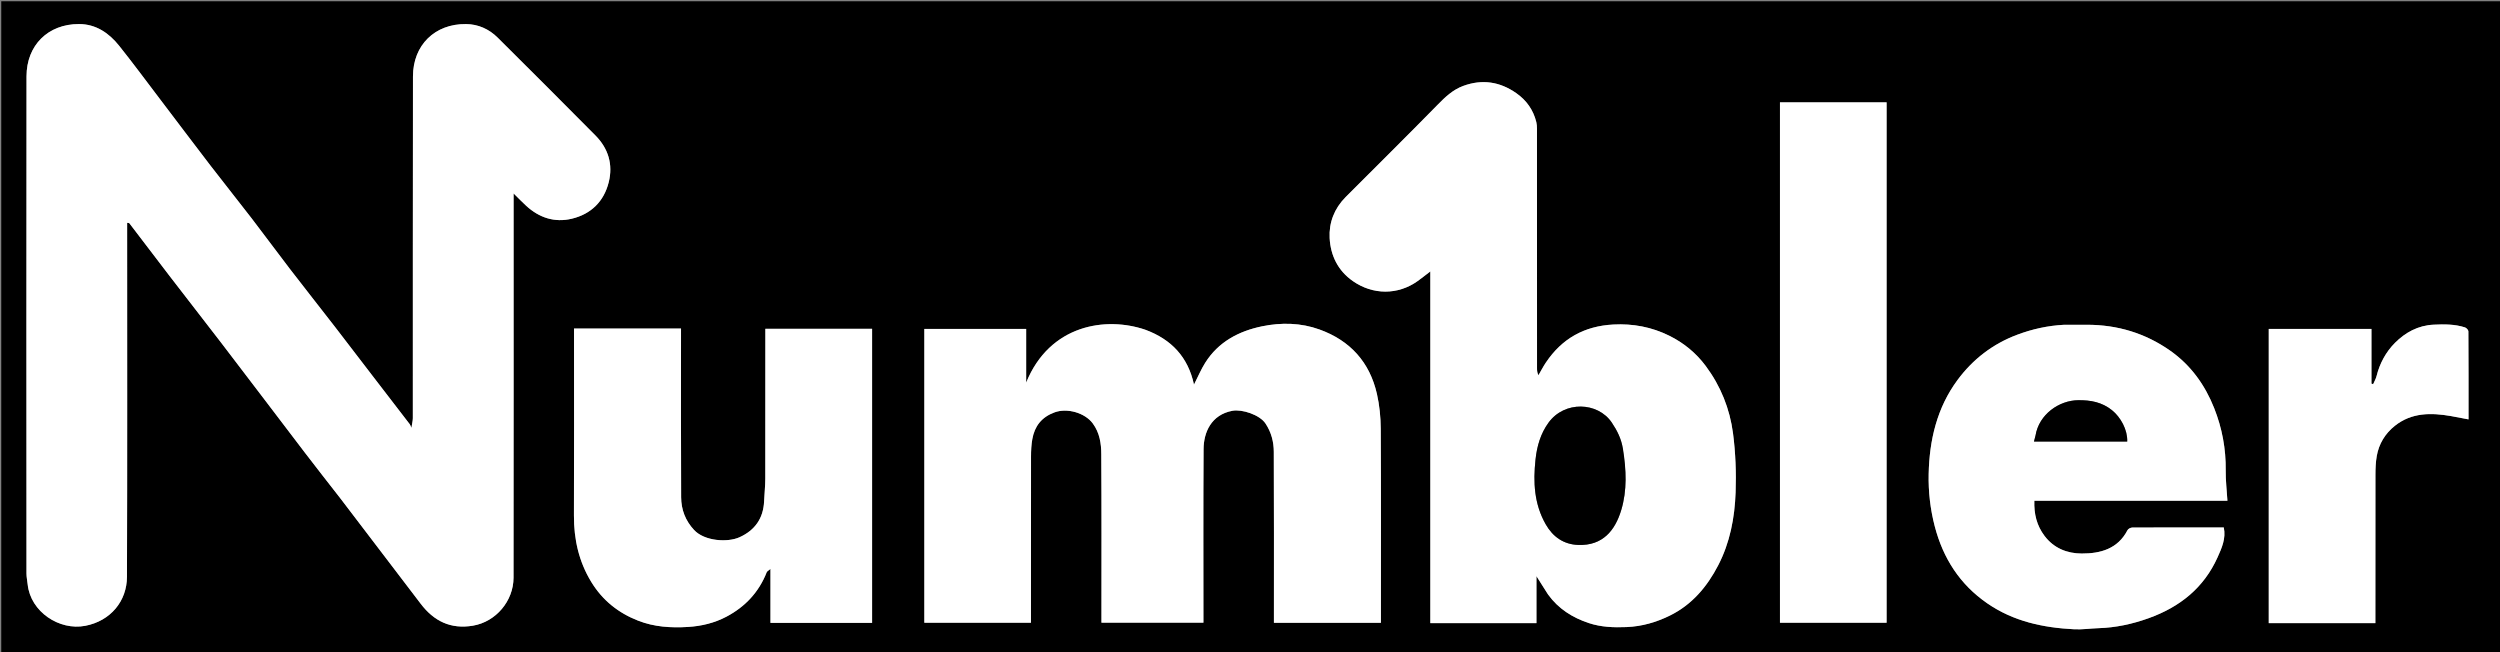 <svg version="1.1" id="Layer_1" xmlns="http://www.w3.org/2000/svg" xmlns:xlink="http://www.w3.org/1999/xlink" x="0px" y="0px"
	 width="100%" viewBox="0 0 1986 518" enable-background="new 0 0 1986 518" xml:space="preserve">
<rect x="0" y="0" width="1986" height="518" fill="#808080" stroke="none"/>
<path fill="#000000" opacity="1" stroke="none" 
	d="
M1277,519 
	C851.333,519 426.167,519 1,519 
	C1,346.333 1,173.667 1,1 
	C663,1 1325,1 1987,1 
	C1987,173.667 1987,346.333 1987,519 
	C1750.5,519 1514,519 1277,519 
M270.536,396.03 
	C281.14,409.968 291.736,423.912 302.349,437.843 
	C312.961,451.774 323.615,465.672 334.202,479.622 
	C344.666,493.409 357.996,499.999 375.609,497.057 
	C394.046,493.978 407.925,477.315 407.946,458.946 
	C408.06,359.453 408,259.959 408,160.466 
	C408,158.714 408,156.962 408,153.68 
	C412.01,157.622 414.921,160.654 418.01,163.491 
	C428.348,172.984 440.599,177.022 454.233,173.745 
	C469.524,170.069 479.752,160.075 483.585,144.714 
	C487.094,130.649 483.234,117.966 473.102,107.711 
	C447.333,81.63 421.334,55.777 395.356,29.905 
	C388.443,23.021 379.803,19.211 370.181,19.117 
	C345.381,18.876 328.106,35.865 328.062,60.697 
	C327.904,151.19 328.007,241.685 327.959,332.179 
	C327.958,334.331 327.344,336.483 326.822,339.906 
	C326.006,338.017 325.897,337.516 325.615,337.149 
	C315.634,324.15 305.628,311.17 295.645,298.173 
	C285.762,285.306 275.948,272.386 266.018,259.556 
	C254.083,244.137 241.976,228.852 230.096,213.392 
	C219.93,200.162 210.075,186.692 199.905,173.464 
	C189.109,159.422 178.006,145.616 167.217,131.569 
	C153.591,113.828 140.16,95.937 126.62,78.129 
	C116.021,64.188 105.609,50.096 94.691,36.408 
	C86.606,26.271 76.245,19.132 62.781,19.106 
	C38.129,19.058 21.097,36 21.07,60.597 
	C20.922,192.255 20.994,323.913 21.041,455.571 
	C21.042,458.478 21.675,461.383 21.983,464.293 
	C24.281,486.048 47.133,501.102 67.698,497.153 
	C87.867,493.28 100.8,477.533 100.864,458.181 
	C101.168,366.188 101,274.194 101,182.2 
	C101,180.491 101,178.781 101,177.009 
	C102.086,177.167 102.56,177.093 102.699,177.276 
	C113.337,191.191 123.898,205.165 134.574,219.051 
	C148.229,236.812 162.017,254.471 175.668,272.236 
	C187.426,287.537 199.079,302.92 210.767,318.275 
	C221.275,332.078 231.726,345.924 242.28,359.691 
	C251.467,371.677 260.763,383.58 270.536,396.03 
M1229.998,472.5 
	C1238.072,483.719 1249.219,490.653 1262.07,494.942 
	C1271.816,498.195 1281.891,498.581 1292.174,498.146 
	C1304.401,497.628 1315.681,494.354 1326.507,489.035 
	C1344.12,480.381 1356.09,466.135 1364.917,449.127 
	C1374.312,431.023 1378.052,411.246 1378.756,391.164 
	C1379.303,375.543 1378.733,359.703 1376.707,344.216 
	C1374.16,324.755 1366.938,306.708 1355.029,290.721 
	C1347.259,280.291 1337.443,272.312 1325.99,266.66 
	C1312.103,259.807 1297.353,256.961 1281.578,257.809 
	C1258.431,259.053 1240.8,269.011 1228.027,288.038 
	C1225.864,291.26 1224.089,294.742 1222.134,298.103 
	C1221.153,296.203 1221.01,294.486 1221.01,292.768 
	C1220.998,229.28 1221.004,165.791 1220.978,102.302 
	C1220.977,100.515 1220.863,98.674 1220.434,96.95 
	C1218.03,87.298 1212.668,79.684 1204.497,73.98 
	C1191.397,64.834 1177.381,62.727 1162.323,68.284 
	C1154.08,71.325 1148.034,77.117 1141.957,83.324 
	C1117.827,107.969 1093.26,132.188 1068.913,156.622 
	C1059.975,165.593 1055.605,176.924 1056.27,189.174 
	C1057.022,203.022 1062.836,215.033 1074.805,223.359 
	C1090.545,234.308 1110.431,234.568 1126.26,223.223 
	C1129.292,221.05 1132.204,218.71 1136.251,215.624 
	C1136.251,309.843 1136.251,402.392 1136.251,495 
	C1150.563,495 1164.393,495 1178.224,495 
	C1192.133,495 1206.042,495 1220.557,495 
	C1220.557,482.19 1220.557,470.11 1220.557,457.697 
	C1223.758,462.825 1226.617,467.405 1229.998,472.5 
M909.596,261.956 
	C878.654,251.235 833.913,257.783 815.187,303.938 
	C815.187,289.69 815.187,275.441 815.187,261.293 
	C787.68,261.293 760.942,261.293 734.291,261.293 
	C734.291,339.321 734.291,417.055 734.291,494.707 
	C762.654,494.707 790.725,494.707 819,494.707 
	C819,492.602 819,490.788 819,488.975 
	C819,446.812 818.969,404.648 819.044,362.485 
	C819.052,357.911 819.274,353.268 820.078,348.78 
	C821.921,338.503 827.448,331.374 837.685,327.595 
	C847.895,323.827 861.97,328.037 868.108,336.379 
	C873.584,343.823 874.807,352.227 874.865,360.697 
	C875.158,403.692 875,446.69 875,489.687 
	C875,491.433 875,493.18 875,494.643 
	C902.449,494.643 929.188,494.643 956,494.643 
	C956,448.459 955.825,402.631 956.109,356.806 
	C956.191,343.536 962.129,329.505 979.011,326.317 
	C986.509,324.9 1000.701,329.437 1005.34,336.47 
	C1009.957,343.47 1011.864,350.978 1011.901,358.89 
	C1012.108,402.386 1012,445.883 1012,489.38 
	C1012,491.156 1012,492.932 1012,494.751 
	C1040.564,494.751 1068.634,494.751 1097,494.751 
	C1097,492.705 1097,490.904 1097,489.102 
	C1097,439.606 1097.151,390.109 1096.865,340.614 
	C1096.811,331.373 1095.878,321.942 1093.832,312.943 
	C1088.093,287.695 1072.552,270.549 1048.226,261.755 
	C1033.384,256.389 1017.825,256.085 1002.64,259.213 
	C984.118,263.028 967.881,271.554 957.389,288.234 
	C954.063,293.521 951.63,299.369 948.5,305.527 
	C943.771,283.646 930.634,269.659 909.596,261.956 
M465.534,261 
	C462.426,261 459.319,261 456,261 
	C456,263.357 456,265.167 456,266.978 
	C456,314.475 456.127,361.974 455.937,409.471 
	C455.861,428.389 459.795,446.057 469.714,462.304 
	C478.593,476.846 491.093,486.865 506.891,493.046 
	C519.689,498.054 532.917,498.875 546.452,498.051 
	C557.241,497.394 567.556,494.911 577.042,489.909 
	C591.893,482.08 602.845,470.462 609.049,454.634 
	C609.363,453.834 610.457,453.34 612.057,451.946 
	C612.057,467.086 612.057,480.856 612.057,494.791 
	C639.15,494.791 665.888,494.791 692.79,494.791 
	C692.79,416.846 692.79,339.11 692.79,261.212 
	C664.51,261.212 636.439,261.212 608,261.212 
	C608,263.045 608,264.67 608,266.296 
	C608,304.294 608.043,342.292 607.955,380.29 
	C607.942,386.207 607.259,392.119 607.017,398.038 
	C606.457,411.746 599.718,421.301 587.371,426.836 
	C578.018,431.028 559.678,429.971 551.34,420.987 
	C544.427,413.539 541.144,404.778 541.094,395.025 
	C540.876,352.195 541,309.363 541,266.532 
	C541,264.764 541,262.996 541,261 
	C515.805,261 491.164,261 465.534,261 
M1639.574,258 
	C1626.73,258.683 1614.353,261.441 1602.312,265.978 
	C1583.015,273.249 1567.281,285.378 1555.125,301.767 
	C1538.739,323.858 1532.718,349.528 1532.132,376.521 
	C1531.828,390.547 1533.416,404.535 1536.994,418.207 
	C1543.621,443.524 1556.878,464.243 1578.656,479.275 
	C1599.508,493.669 1623.127,498.647 1647.81,499.901 
	C1654.194,500.226 1660.637,499.223 1667.058,499.023 
	C1680.775,498.596 1693.928,495.754 1706.857,491.108 
	C1731.609,482.214 1750.677,467.078 1761.629,442.744 
	C1764.981,435.298 1768.419,427.731 1766.576,419 
	C1742.178,419 1718.026,418.968 1693.875,419.089 
	C1692.579,419.096 1690.65,420.066 1690.095,421.144 
	C1682.385,436.101 1668.511,439.781 1653.669,439.733 
	C1642.213,439.695 1631.637,435.58 1624.2,425.749 
	C1617.972,417.517 1615.734,408.313 1616.07,397.789 
	C1667.352,397.789 1718.085,397.789 1769.464,397.789 
	C1768.958,389.469 1767.998,381.574 1768.099,373.691 
	C1768.318,356.55 1765.232,340.083 1758.946,324.232 
	C1751.62,305.755 1740.36,290.083 1723.993,278.571 
	C1704.252,264.686 1682.12,258.024 1657.99,258.001 
	C1652.171,257.995 1646.353,258 1639.574,258 
M1414,324.5 
	C1414,381.26 1414,438.02 1414,494.711 
	C1442.644,494.711 1470.715,494.711 1498.714,494.711 
	C1498.714,356.689 1498.714,218.955 1498.714,81.289 
	C1470.356,81.289 1442.285,81.289 1414,81.289 
	C1414,162.218 1414,242.859 1414,324.5 
M1864.5,495 
	C1871.931,495 1879.363,495 1887,495 
	C1887,492.784 1887,491.14 1887,489.496 
	C1887,452.007 1886.964,414.518 1887.044,377.029 
	C1887.055,372.123 1887.252,367.146 1888.088,362.327 
	C1889.784,352.541 1894.809,344.367 1902.501,338.251 
	C1915.828,327.654 1931.284,327.791 1947.053,330.521 
	C1951.588,331.306 1956.099,332.232 1960.999,333.165 
	C1960.999,309.476 1961.037,286.337 1960.88,263.2 
	C1960.873,262.123 1959.319,260.459 1958.156,260.082 
	C1950.064,257.462 1941.73,257.537 1933.305,257.926 
	C1920.941,258.497 1910.761,264.108 1902.508,272.415 
	C1895.388,279.583 1890.445,288.644 1887.935,298.749 
	C1887.38,300.979 1886.149,303.042 1885.229,305.182 
	C1884.779,305.047 1884.33,304.912 1883.881,304.777 
	C1883.881,290.234 1883.881,275.691 1883.881,261.311 
	C1856.301,261.311 1829.234,261.311 1802.291,261.311 
	C1802.291,339.345 1802.291,417.067 1802.291,495 
	C1822.888,495 1843.194,495 1864.5,495 
z"/>
<path fill="#FFFFFF" opacity="1" stroke="none" 
	d="
M270.274,395.774 
	C260.763,383.58 251.467,371.677 242.28,359.691 
	C231.726,345.924 221.275,332.078 210.767,318.275 
	C199.079,302.92 187.426,287.537 175.668,272.236 
	C162.017,254.471 148.229,236.812 134.574,219.051 
	C123.898,205.165 113.337,191.191 102.699,177.276 
	C102.56,177.093 102.086,177.167 101,177.009 
	C101,178.781 101,180.491 101,182.2 
	C101,274.194 101.168,366.188 100.864,458.181 
	C100.8,477.533 87.867,493.28 67.698,497.153 
	C47.133,501.102 24.281,486.048 21.983,464.293 
	C21.675,461.383 21.042,458.478 21.041,455.571 
	C20.994,323.913 20.922,192.255 21.07,60.597 
	C21.097,36 38.129,19.058 62.781,19.106 
	C76.245,19.132 86.606,26.271 94.691,36.408 
	C105.609,50.096 116.021,64.188 126.62,78.129 
	C140.16,95.937 153.591,113.828 167.217,131.569 
	C178.006,145.616 189.109,159.422 199.905,173.464 
	C210.075,186.692 219.93,200.162 230.096,213.392 
	C241.976,228.852 254.083,244.137 266.018,259.556 
	C275.948,272.386 285.762,285.306 295.645,298.173 
	C305.628,311.17 315.634,324.15 325.615,337.149 
	C325.897,337.516 326.006,338.017 326.822,339.906 
	C327.344,336.483 327.958,334.331 327.959,332.179 
	C328.007,241.685 327.904,151.19 328.062,60.697 
	C328.106,35.865 345.381,18.876 370.181,19.117 
	C379.803,19.211 388.443,23.021 395.356,29.905 
	C421.334,55.777 447.333,81.63 473.102,107.711 
	C483.234,117.966 487.094,130.649 483.585,144.714 
	C479.752,160.075 469.524,170.069 454.233,173.745 
	C440.599,177.022 428.348,172.984 418.01,163.491 
	C414.921,160.654 412.01,157.622 408,153.68 
	C408,156.962 408,158.714 408,160.466 
	C408,259.959 408.06,359.453 407.946,458.946 
	C407.925,477.315 394.046,493.978 375.609,497.057 
	C357.996,499.999 344.666,493.409 334.202,479.622 
	C323.615,465.672 312.961,451.774 302.349,437.843 
	C291.736,423.912 281.14,409.968 270.274,395.774 
z"/>
<path fill="#FFFFFF" opacity="1" stroke="none" 
	d="
M1229.737,472.242 
	C1226.617,467.405 1223.758,462.825 1220.557,457.697 
	C1220.557,470.11 1220.557,482.19 1220.557,495 
	C1206.042,495 1192.133,495 1178.224,495 
	C1164.393,495 1150.563,495 1136.251,495 
	C1136.251,402.392 1136.251,309.843 1136.251,215.624 
	C1132.204,218.71 1129.292,221.05 1126.26,223.223 
	C1110.431,234.568 1090.545,234.308 1074.805,223.359 
	C1062.836,215.033 1057.022,203.022 1056.27,189.174 
	C1055.605,176.924 1059.975,165.593 1068.913,156.622 
	C1093.26,132.188 1117.827,107.969 1141.957,83.324 
	C1148.034,77.117 1154.08,71.325 1162.323,68.284 
	C1177.381,62.727 1191.397,64.834 1204.497,73.98 
	C1212.668,79.684 1218.03,87.298 1220.434,96.95 
	C1220.863,98.674 1220.977,100.515 1220.978,102.302 
	C1221.004,165.791 1220.998,229.28 1221.01,292.768 
	C1221.01,294.486 1221.153,296.203 1222.134,298.103 
	C1224.089,294.742 1225.864,291.26 1228.027,288.038 
	C1240.8,269.011 1258.431,259.053 1281.578,257.809 
	C1297.353,256.961 1312.103,259.807 1325.99,266.66 
	C1337.443,272.312 1347.259,280.291 1355.029,290.721 
	C1366.938,306.708 1374.16,324.755 1376.707,344.216 
	C1378.733,359.703 1379.303,375.543 1378.756,391.164 
	C1378.052,411.246 1374.312,431.023 1364.917,449.127 
	C1356.09,466.135 1344.12,480.381 1326.507,489.035 
	C1315.681,494.354 1304.401,497.628 1292.174,498.146 
	C1281.891,498.581 1271.816,498.195 1262.07,494.942 
	C1249.219,490.653 1238.072,483.719 1229.737,472.242 
M1289.046,356.36 
	C1288.01,348.709 1284.719,342.12 1280.412,335.725 
	C1269.305,319.232 1242.816,318.212 1230.08,335.861 
	C1223.863,344.476 1220.976,354.337 1219.826,365.013 
	C1217.888,383.016 1218.707,400.336 1227.921,416.508 
	C1233.643,426.553 1242.202,432.445 1253.656,432.891 
	C1273.389,433.661 1283.095,421.11 1287.889,405.245 
	C1292.664,389.444 1291.903,373.223 1289.046,356.36 
z"/>
<path fill="#FFFFFF" opacity="1" stroke="none" 
	d="
M910.003,261.977 
	C930.634,269.659 943.771,283.646 948.5,305.527 
	C951.63,299.369 954.063,293.521 957.389,288.234 
	C967.881,271.554 984.118,263.028 1002.64,259.213 
	C1017.825,256.085 1033.384,256.389 1048.226,261.755 
	C1072.552,270.549 1088.093,287.695 1093.832,312.943 
	C1095.878,321.942 1096.811,331.373 1096.865,340.614 
	C1097.151,390.109 1097,439.606 1097,489.102 
	C1097,490.904 1097,492.705 1097,494.751 
	C1068.634,494.751 1040.564,494.751 1012,494.751 
	C1012,492.932 1012,491.156 1012,489.38 
	C1012,445.883 1012.108,402.386 1011.901,358.89 
	C1011.864,350.978 1009.957,343.47 1005.34,336.47 
	C1000.701,329.437 986.509,324.9 979.011,326.317 
	C962.129,329.505 956.191,343.536 956.109,356.806 
	C955.825,402.631 956,448.459 956,494.643 
	C929.188,494.643 902.449,494.643 875,494.643 
	C875,493.18 875,491.433 875,489.687 
	C875,446.69 875.158,403.692 874.865,360.697 
	C874.807,352.227 873.584,343.823 868.108,336.379 
	C861.97,328.037 847.895,323.827 837.685,327.595 
	C827.448,331.374 821.921,338.503 820.078,348.78 
	C819.274,353.268 819.052,357.911 819.044,362.485 
	C818.969,404.648 819,446.812 819,488.975 
	C819,490.788 819,492.602 819,494.707 
	C790.725,494.707 762.654,494.707 734.291,494.707 
	C734.291,417.055 734.291,339.321 734.291,261.293 
	C760.942,261.293 787.68,261.293 815.187,261.293 
	C815.187,275.441 815.187,289.69 815.187,303.938 
	C833.913,257.783 878.654,251.235 910.003,261.977 
z"/>
<path fill="#FFFFFF" opacity="1" stroke="none" 
	d="
M466.028,261 
	C491.164,261 515.805,261 541,261 
	C541,262.996 541,264.764 541,266.532 
	C541,309.363 540.876,352.195 541.094,395.025 
	C541.144,404.778 544.427,413.539 551.34,420.987 
	C559.678,429.971 578.018,431.028 587.371,426.836 
	C599.718,421.301 606.457,411.746 607.017,398.038 
	C607.259,392.119 607.942,386.207 607.955,380.29 
	C608.043,342.292 608,304.294 608,266.296 
	C608,264.67 608,263.045 608,261.212 
	C636.439,261.212 664.51,261.212 692.79,261.212 
	C692.79,339.11 692.79,416.846 692.79,494.791 
	C665.888,494.791 639.15,494.791 612.057,494.791 
	C612.057,480.856 612.057,467.086 612.057,451.946 
	C610.457,453.34 609.363,453.834 609.049,454.634 
	C602.845,470.462 591.893,482.08 577.042,489.909 
	C567.556,494.911 557.241,497.394 546.452,498.051 
	C532.917,498.875 519.689,498.054 506.891,493.046 
	C491.093,486.865 478.593,476.846 469.714,462.304 
	C459.795,446.057 455.861,428.389 455.937,409.471 
	C456.127,361.974 456,314.475 456,266.978 
	C456,265.167 456,263.357 456,261 
	C459.319,261 462.426,261 466.028,261 
z"/>
<path fill="#FFFFFF" opacity="1" stroke="none" 
	d="
M1640.054,258 
	C1646.353,258 1652.171,257.995 1657.99,258.001 
	C1682.12,258.024 1704.252,264.686 1723.993,278.571 
	C1740.36,290.083 1751.62,305.755 1758.946,324.232 
	C1765.232,340.083 1768.318,356.55 1768.099,373.691 
	C1767.998,381.574 1768.958,389.469 1769.464,397.789 
	C1718.085,397.789 1667.352,397.789 1616.07,397.789 
	C1615.734,408.313 1617.972,417.517 1624.2,425.749 
	C1631.637,435.58 1642.213,439.695 1653.669,439.733 
	C1668.511,439.781 1682.385,436.101 1690.095,421.144 
	C1690.65,420.066 1692.579,419.096 1693.875,419.089 
	C1718.026,418.968 1742.178,419 1766.576,419 
	C1768.419,427.731 1764.981,435.298 1761.629,442.744 
	C1750.677,467.078 1731.609,482.214 1706.857,491.108 
	C1693.928,495.754 1680.775,498.596 1667.058,499.023 
	C1660.637,499.223 1654.194,500.226 1647.81,499.901 
	C1623.127,498.647 1599.508,493.669 1578.656,479.275 
	C1556.878,464.243 1543.621,443.524 1536.994,418.207 
	C1533.416,404.535 1531.828,390.547 1532.132,376.521 
	C1532.718,349.528 1538.739,323.858 1555.125,301.767 
	C1567.281,285.378 1583.015,273.249 1602.312,265.978 
	C1614.353,261.441 1626.73,258.683 1640.054,258 
M1616.997,346.437 
	C1616.614,347.799 1616.231,349.161 1615.787,350.741 
	C1640.752,350.741 1665.313,350.741 1689.864,350.741 
	C1690.206,341.482 1684.67,331.414 1677.755,325.863 
	C1669.734,319.423 1660.781,317.824 1650.912,317.92 
	C1635.865,318.066 1619.729,329.05 1616.997,346.437 
z"/>
<path fill="#FFFFFF" opacity="1" stroke="none" 
	d="
M1414,324 
	C1414,242.859 1414,162.218 1414,81.289 
	C1442.285,81.289 1470.356,81.289 1498.714,81.289 
	C1498.714,218.955 1498.714,356.689 1498.714,494.711 
	C1470.715,494.711 1442.644,494.711 1414,494.711 
	C1414,438.02 1414,381.26 1414,324 
z"/>
<path fill="#FFFFFF" opacity="1" stroke="none" 
	d="
M1864,495 
	C1843.194,495 1822.888,495 1802.291,495 
	C1802.291,417.067 1802.291,339.345 1802.291,261.311 
	C1829.234,261.311 1856.301,261.311 1883.881,261.311 
	C1883.881,275.691 1883.881,290.234 1883.881,304.777 
	C1884.33,304.912 1884.779,305.047 1885.229,305.182 
	C1886.149,303.042 1887.38,300.979 1887.935,298.749 
	C1890.445,288.644 1895.388,279.583 1902.508,272.415 
	C1910.761,264.108 1920.941,258.497 1933.305,257.926 
	C1941.73,257.537 1950.064,257.462 1958.156,260.082 
	C1959.319,260.459 1960.873,262.123 1960.88,263.2 
	C1961.037,286.337 1960.999,309.476 1960.999,333.165 
	C1956.099,332.232 1951.588,331.306 1947.053,330.521 
	C1931.284,327.791 1915.828,327.654 1902.501,338.251 
	C1894.809,344.367 1889.784,352.541 1888.088,362.327 
	C1887.252,367.146 1887.055,372.123 1887.044,377.029 
	C1886.964,414.518 1887,452.007 1887,489.496 
	C1887,491.14 1887,492.784 1887,495 
	C1879.363,495 1871.931,495 1864,495 
z"/>
<path fill="#000000" opacity="1" stroke="none" 
	d="
M1289.308,356.707 
	C1291.903,373.223 1292.664,389.444 1287.889,405.245 
	C1283.095,421.11 1273.389,433.661 1253.656,432.891 
	C1242.202,432.445 1233.643,426.553 1227.921,416.508 
	C1218.707,400.336 1217.888,383.016 1219.826,365.013 
	C1220.976,354.337 1223.863,344.476 1230.08,335.861 
	C1242.816,318.212 1269.305,319.232 1280.412,335.725 
	C1284.719,342.12 1288.01,348.709 1289.308,356.707 
z"/>
<path fill="#000000" opacity="1" stroke="none" 
	d="
M1616.998,346.007 
	C1619.729,329.05 1635.865,318.066 1650.912,317.92 
	C1660.781,317.824 1669.734,319.423 1677.755,325.863 
	C1684.67,331.414 1690.206,341.482 1689.864,350.741 
	C1665.313,350.741 1640.752,350.741 1615.787,350.741 
	C1616.231,349.161 1616.614,347.799 1616.998,346.007 
z"/>
</svg>